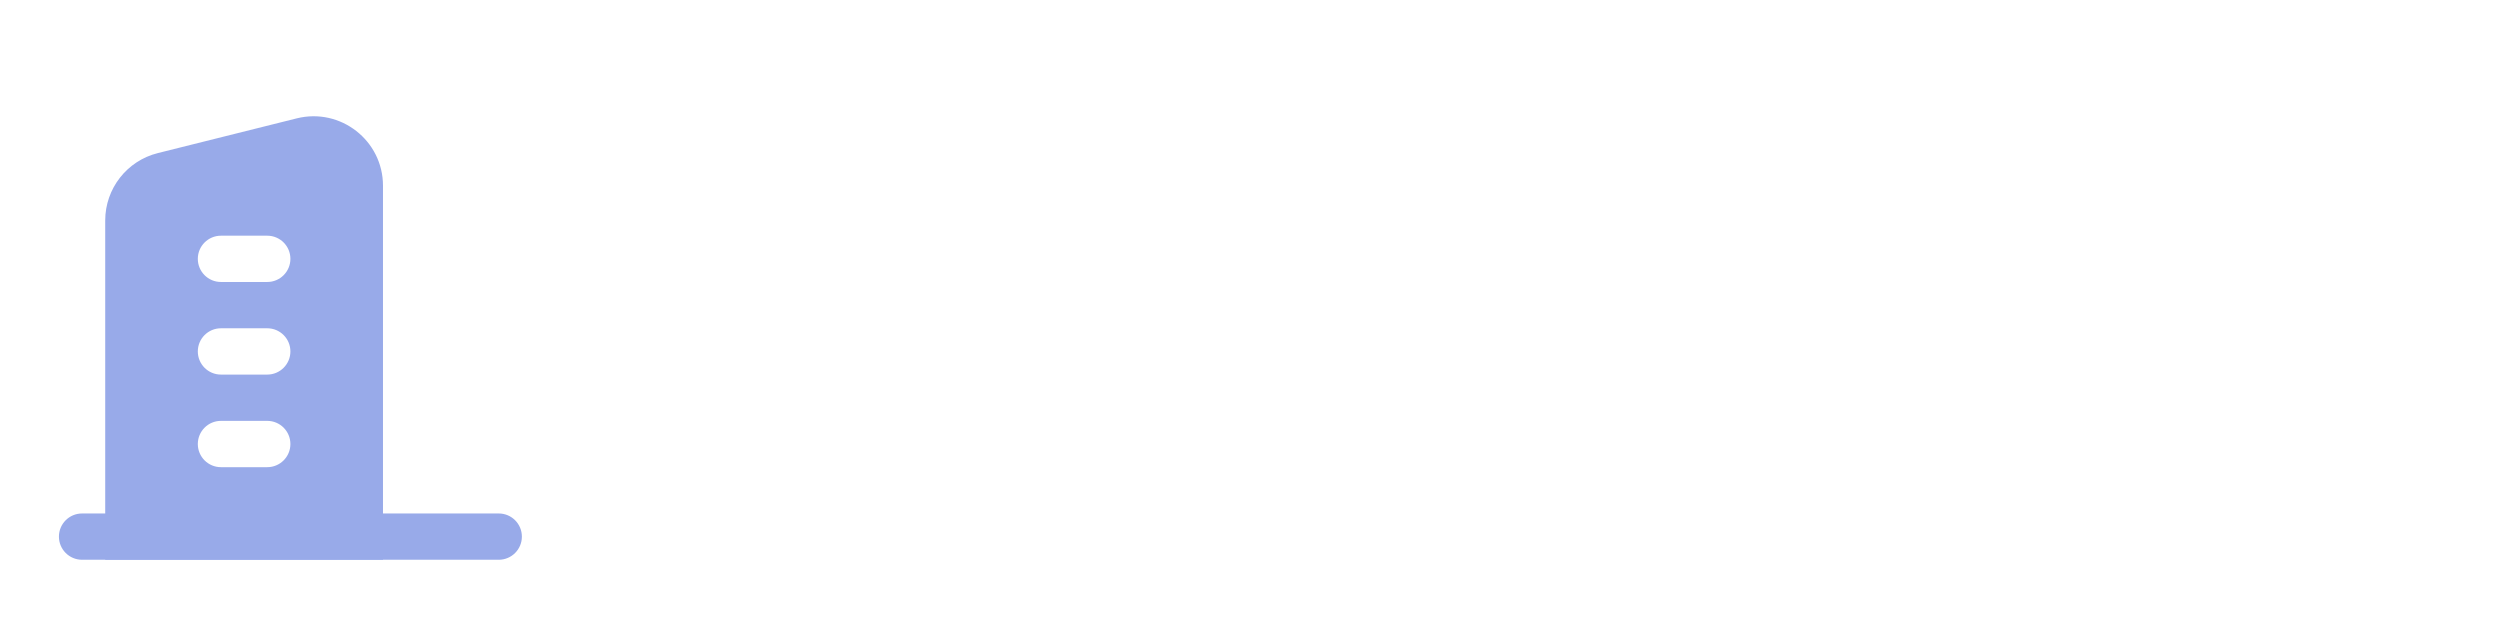 <svg width="198" height="49" viewBox="0 0 198 49" fill="none" xmlns="http://www.w3.org/2000/svg">
<g filter="url(#filter0_d_121_53352)">
<path d="M55 38.293H64.589C70.013 38.293 72.674 35.529 72.674 31.839C72.674 28.254 70.129 26.148 67.608 26.021V25.79C69.921 25.246 71.748 23.627 71.748 20.747C71.748 17.219 69.204 14.605 64.068 14.605H55V38.293ZM59.291 34.708V27.768H64.022C66.671 27.768 68.313 29.387 68.313 31.504C68.313 33.389 67.018 34.708 63.906 34.708H59.291ZM59.291 24.68V18.144H63.629C66.15 18.144 67.457 19.475 67.457 21.302C67.457 23.384 65.769 24.68 63.536 24.68H59.291Z" fill="white"/>
<path d="M87.545 30.821C87.545 33.528 85.614 34.87 83.763 34.87C81.751 34.87 80.409 33.447 80.409 31.192V20.527H76.222V31.839C76.222 36.107 78.651 38.525 82.144 38.525C84.804 38.525 86.678 37.125 87.488 35.136H87.673V38.293H91.733V20.527H87.545V30.821Z" fill="white"/>
<path d="M110.08 25.223C109.502 22.216 107.096 20.296 102.932 20.296C98.652 20.296 95.737 22.401 95.749 25.686C95.737 28.277 97.334 29.989 100.746 30.694L103.776 31.33C105.407 31.689 106.17 32.348 106.17 33.354C106.17 34.569 104.852 35.483 102.862 35.483C100.942 35.483 99.693 34.65 99.335 33.054L95.252 33.447C95.772 36.709 98.513 38.64 102.874 38.64C107.316 38.64 110.45 36.339 110.462 32.973C110.45 30.44 108.819 28.89 105.465 28.161L102.434 27.513C100.63 27.108 99.913 26.484 99.924 25.454C99.913 24.252 101.243 23.419 102.99 23.419C104.921 23.419 105.939 24.471 106.263 25.64L110.08 25.223Z" fill="white"/>
<path d="M113.914 38.293H118.101V20.527H113.914V38.293ZM116.019 18.006C117.35 18.006 118.437 16.988 118.437 15.739C118.437 14.478 117.35 13.46 116.019 13.46C114.678 13.46 113.59 14.478 113.59 15.739C113.59 16.988 114.678 18.006 116.019 18.006Z" fill="white"/>
<path d="M126.594 27.884C126.594 25.316 128.144 23.835 130.353 23.835C132.516 23.835 133.812 25.258 133.812 27.629V38.293H137.999V26.981C138.01 22.725 135.581 20.296 131.915 20.296C129.254 20.296 127.427 21.568 126.617 23.546H126.409V20.527H122.407V38.293H126.594V27.884Z" fill="white"/>
<path d="M150.121 38.64C154.261 38.64 157.107 36.616 157.847 33.528L153.937 33.088C153.371 34.592 151.983 35.379 150.178 35.379C147.472 35.379 145.679 33.597 145.644 30.555H158.02V29.271C158.02 23.037 154.273 20.296 149.901 20.296C144.811 20.296 141.492 24.032 141.492 29.514C141.492 35.089 144.765 38.64 150.121 38.64ZM145.656 27.733C145.783 25.466 147.46 23.558 149.959 23.558C152.364 23.558 153.984 25.316 154.007 27.733H145.656Z" fill="white"/>
<path d="M175.605 25.223C175.026 22.216 172.62 20.296 168.456 20.296C164.177 20.296 161.262 22.401 161.274 25.686C161.262 28.277 162.858 29.989 166.27 30.694L169.301 31.33C170.932 31.689 171.695 32.348 171.695 33.354C171.695 34.569 170.376 35.483 168.387 35.483C166.467 35.483 165.218 34.65 164.859 33.054L160.776 33.447C161.297 36.709 164.038 38.64 168.399 38.64C172.84 38.64 175.975 36.339 175.986 32.973C175.975 30.44 174.344 28.89 170.989 28.161L167.959 27.513C166.155 27.108 165.438 26.484 165.449 25.454C165.438 24.252 166.768 23.419 168.514 23.419C170.446 23.419 171.464 24.471 171.788 25.64L175.605 25.223Z" fill="white"/>
<path d="M193.481 25.223C192.902 22.216 190.496 20.296 186.333 20.296C182.053 20.296 179.138 22.401 179.15 25.686C179.138 28.277 180.734 29.989 184.146 30.694L187.177 31.33C188.808 31.689 189.571 32.348 189.571 33.354C189.571 34.569 188.253 35.483 186.263 35.483C184.343 35.483 183.094 34.65 182.735 33.054L178.652 33.447C179.173 36.709 181.914 38.64 186.275 38.64C190.716 38.64 193.851 36.339 193.862 32.973C193.851 30.44 192.22 28.89 188.866 28.161L185.835 27.513C184.031 27.108 183.314 26.484 183.325 25.454C183.314 24.252 184.644 23.419 186.39 23.419C188.322 23.419 189.34 24.471 189.664 25.64L193.481 25.223Z" fill="white"/>
</g>
<g filter="url(#filter1_d_121_53352)">
<path d="M26.667 14.667H32.167C35.204 14.667 37.667 17.129 37.667 20.167V40.333H26.667V14.667Z" fill="white"/>
<path d="M8.333 13.461C8.333 10.937 10.051 8.737 12.499 8.125L23.499 5.375C26.971 4.507 30.333 7.133 30.333 10.711V40.333H8.333V13.461Z" fill="#98AAE9"/>
<path fill-rule="evenodd" clip-rule="evenodd" d="M15.667 31.167C15.667 30.154 16.487 29.333 17.5 29.333H21.167C22.179 29.333 23 30.154 23 31.167C23 32.179 22.179 33 21.167 33H17.5C16.487 33 15.667 32.179 15.667 31.167Z" fill="white"/>
<path fill-rule="evenodd" clip-rule="evenodd" d="M15.667 23.833C15.667 22.821 16.487 22 17.5 22H21.167C22.179 22 23 22.821 23 23.833C23 24.846 22.179 25.667 21.167 25.667H17.5C16.487 25.667 15.667 24.846 15.667 23.833Z" fill="white"/>
<path fill-rule="evenodd" clip-rule="evenodd" d="M15.667 16.5C15.667 15.488 16.487 14.667 17.5 14.667H21.167C22.179 14.667 23 15.488 23 16.5C23 17.513 22.179 18.333 21.167 18.333H17.5C16.487 18.333 15.667 17.513 15.667 16.5Z" fill="white"/>
<path fill-rule="evenodd" clip-rule="evenodd" d="M4.667 38.5C4.667 37.487 5.487 36.667 6.5 36.667H39.5C40.513 36.667 41.333 37.487 41.333 38.5C41.333 39.513 40.513 40.333 39.5 40.333H6.5C5.487 40.333 4.667 39.513 4.667 38.5Z" fill="#98AAE9"/>
</g>
<defs>
<filter id="filter0_d_121_53352" x="51" y="13.46" width="146.862" height="33.18" filterUnits="userSpaceOnUse" color-interpolation-filters="sRGB">
<feFlood flood-opacity="0" result="BackgroundImageFix"/>
<feColorMatrix in="SourceAlpha" type="matrix" values="0 0 0 0 0 0 0 0 0 0 0 0 0 0 0 0 0 0 127 0" result="hardAlpha"/>
<feOffset dy="4"/>
<feGaussianBlur stdDeviation="2"/>
<feComposite in2="hardAlpha" operator="out"/>
<feColorMatrix type="matrix" values="0 0 0 0 0 0 0 0 0 0 0 0 0 0 0 0 0 0 0.25 0"/>
<feBlend mode="normal" in2="BackgroundImageFix" result="effect1_dropShadow_121_53352"/>
<feBlend mode="normal" in="SourceGraphic" in2="effect1_dropShadow_121_53352" result="shape"/>
</filter>
<filter id="filter1_d_121_53352" x="-3" y="0" width="52" height="52" filterUnits="userSpaceOnUse" color-interpolation-filters="sRGB">
<feFlood flood-opacity="0" result="BackgroundImageFix"/>
<feColorMatrix in="SourceAlpha" type="matrix" values="0 0 0 0 0 0 0 0 0 0 0 0 0 0 0 0 0 0 127 0" result="hardAlpha"/>
<feOffset dy="4"/>
<feGaussianBlur stdDeviation="2"/>
<feComposite in2="hardAlpha" operator="out"/>
<feColorMatrix type="matrix" values="0 0 0 0 0 0 0 0 0 0 0 0 0 0 0 0 0 0 0.25 0"/>
<feBlend mode="normal" in2="BackgroundImageFix" result="effect1_dropShadow_121_53352"/>
<feBlend mode="normal" in="SourceGraphic" in2="effect1_dropShadow_121_53352" result="shape"/>
</filter>
</defs>
</svg>

